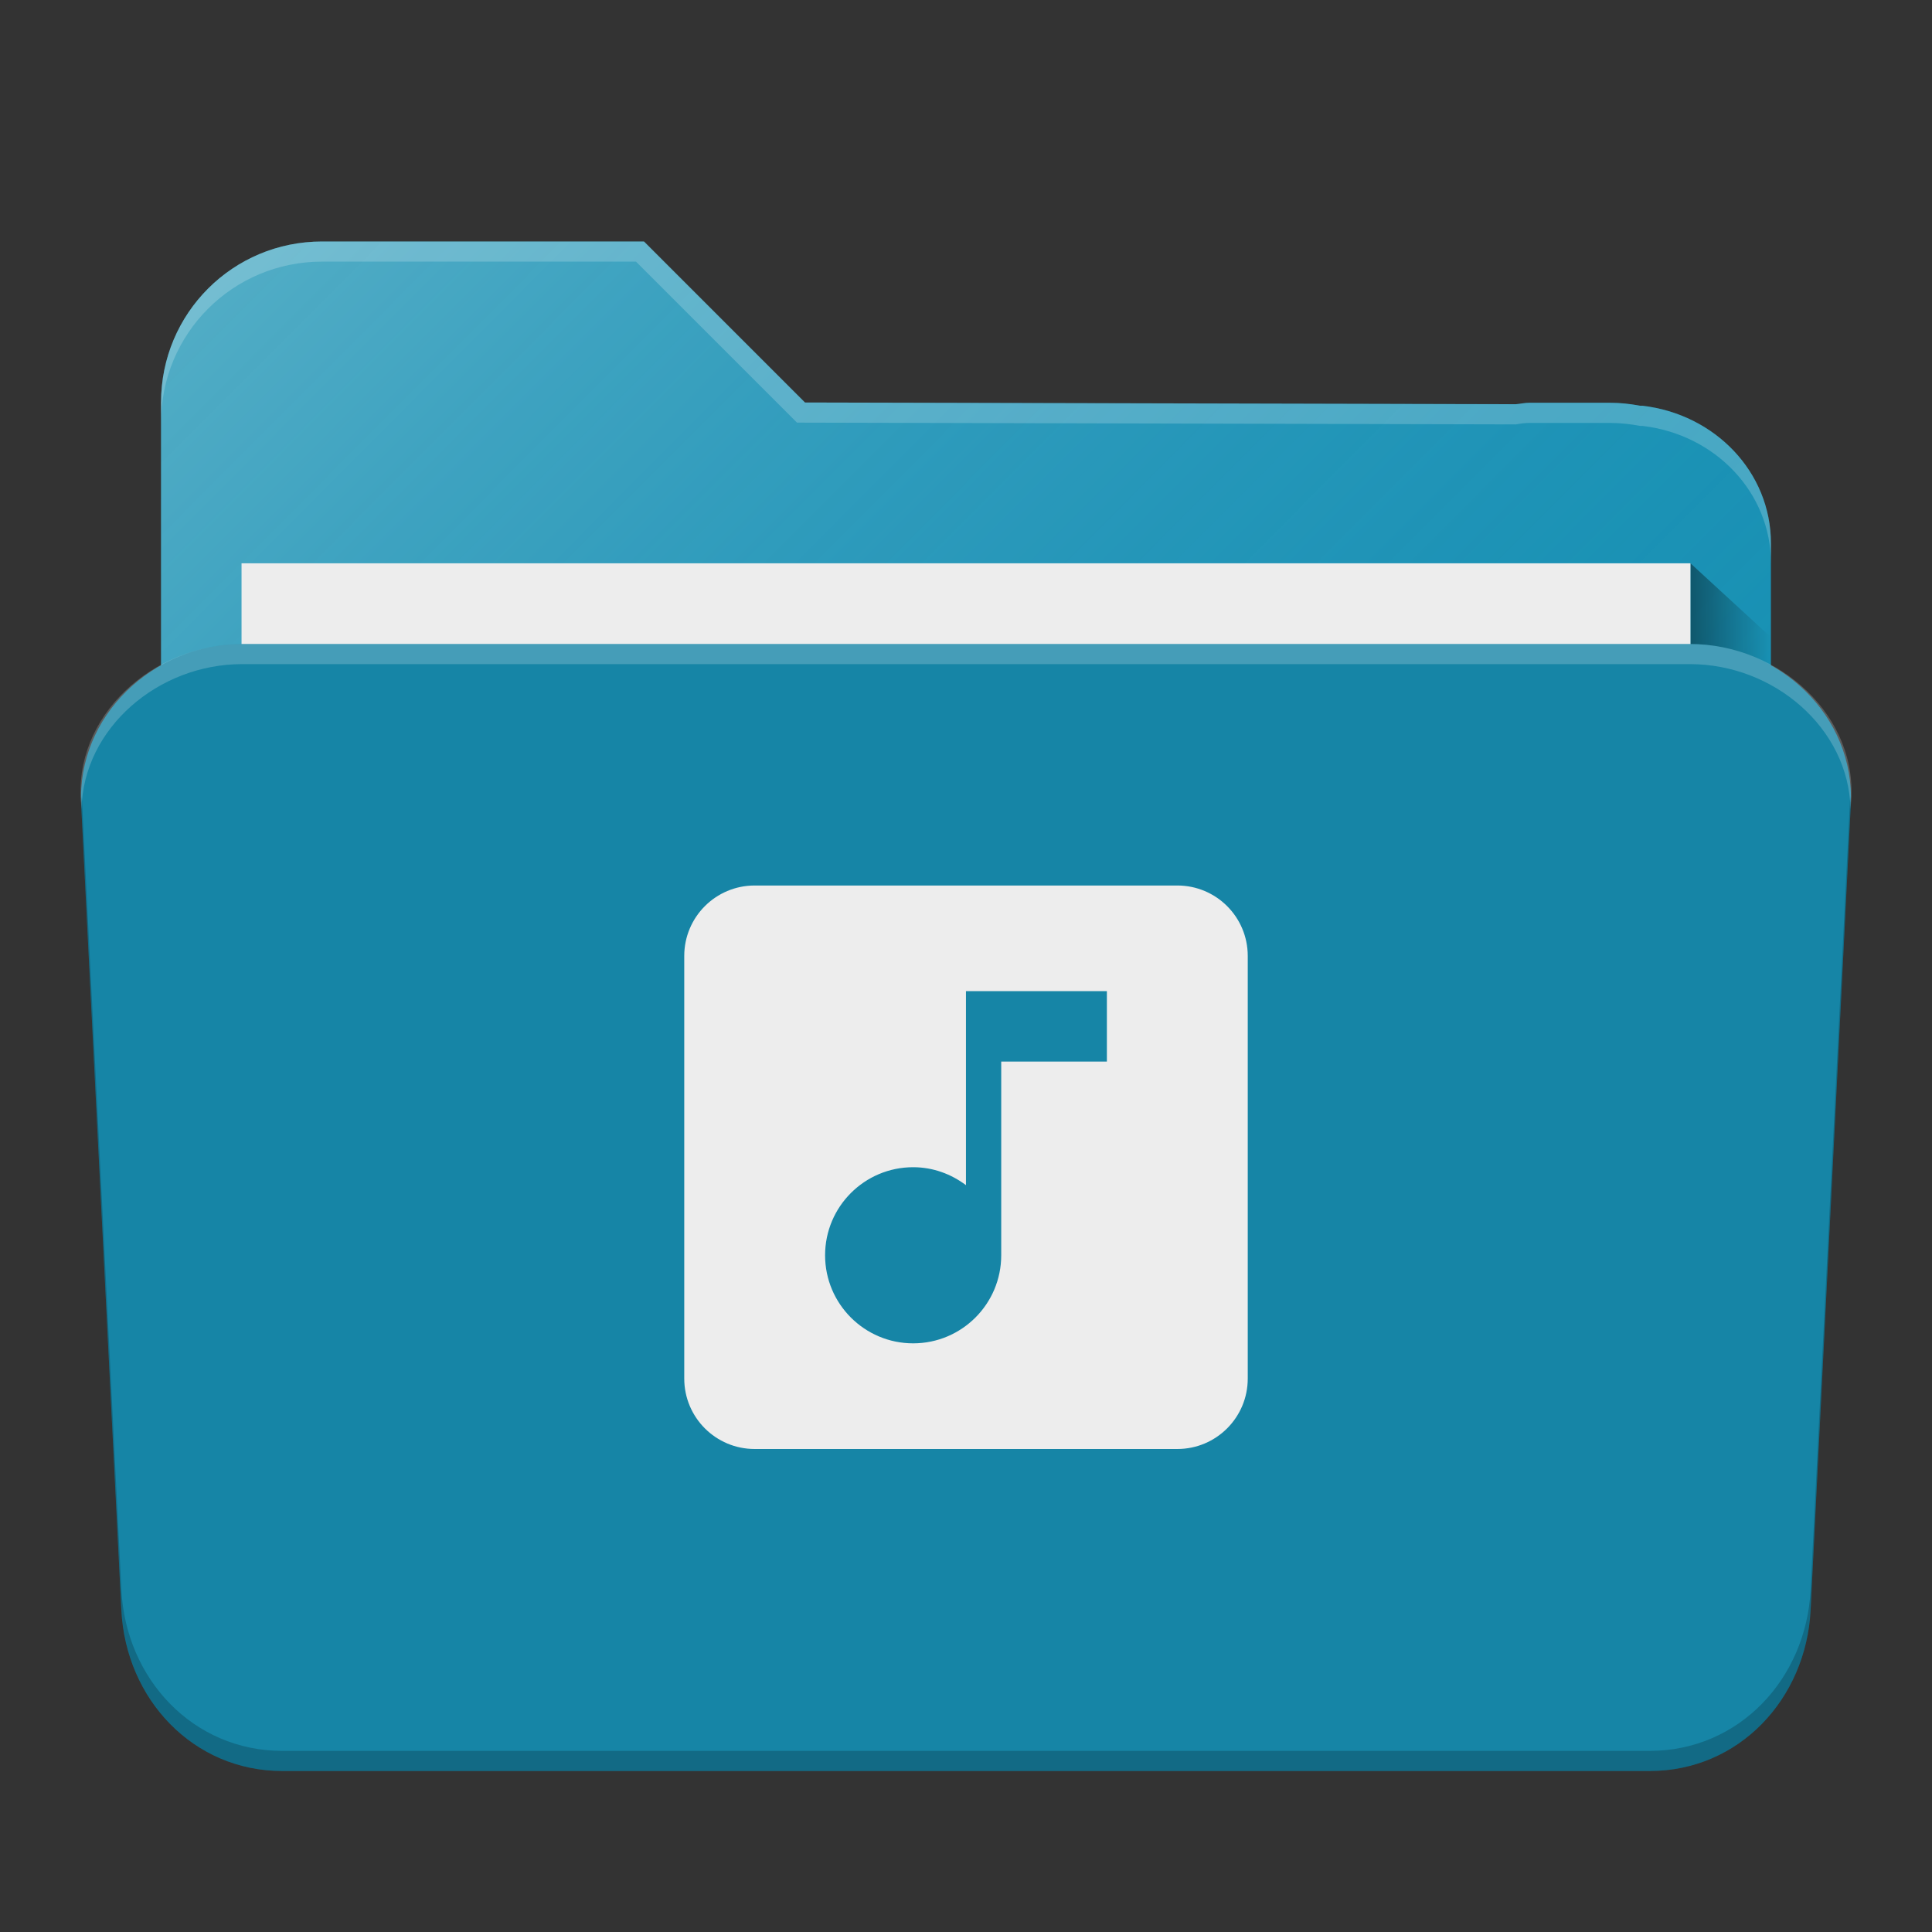 <?xml version="1.0" encoding="UTF-8" standalone="no"?>
<!-- Created with Inkscape (http://www.inkscape.org/) -->

<svg
   xmlns:dc="http://purl.org/dc/elements/1.1/"
   xmlns:cc="http://creativecommons.org/ns#"
   xmlns:rdf="http://www.w3.org/1999/02/22-rdf-syntax-ns#"
   xmlns:svg="http://www.w3.org/2000/svg"
   xmlns="http://www.w3.org/2000/svg"
   xmlns:xlink="http://www.w3.org/1999/xlink"
   xmlns:sodipodi="http://sodipodi.sourceforge.net/DTD/sodipodi-0.dtd"
   xmlns:inkscape="http://www.inkscape.org/namespaces/inkscape"
   width="48"
   height="48"
   viewBox="0 0 48 48"
   id="svg4162"
   version="1.1"
   inkscape:version="0.91 r13725"
   sodipodi:docname="folder-music.svg">
  <rect x="0" y="0" width="48" height="48" fill="#333333" stroke="none"/>
  <defs
     id="defs4164">
    <linearGradient
       gradientUnits="userSpaceOnUse"
       y2="1016.362"
       x2="46"
       y1="1016.362"
       x1="44"
       id="linearGradient4214"
       xlink:href="#linearGradient4200"
       gradientTransform="matrix(0.999,0,0,1,0.014,1)" />
    <linearGradient
       id="linearGradient4200">
      <stop
         style="stop-color:#000000;stop-opacity:0.4"
         offset="0"
         id="stop4202" />
      <stop
         style="stop-color:#000000;stop-opacity:0;"
         offset="1"
         id="stop4204" />
    </linearGradient>
    <linearGradient
       gradientTransform="matrix(0.999,0,0,1,0.001,1004.362)"
       gradientUnits="userSpaceOnUse"
       y2="38"
       x2="34"
       y1="7"
       x1="3"
       id="linearGradient4211"
       xlink:href="#linearGradient4165" />
    <linearGradient
       id="linearGradient4165">
      <stop
         id="stop4167"
         offset="0"
         style="stop-color:#ffffff;stop-opacity:0.25" />
      <stop
         id="stop4169"
         offset="1"
         style="stop-color:#177ed5;stop-opacity:0;" />
    </linearGradient>
    <linearGradient
       inkscape:collect="always"
       xlink:href="#linearGradient4200"
       id="linearGradient4214-7"
       x1="44"
       y1="1016.362"
       x2="46"
       y2="1016.362"
       gradientUnits="userSpaceOnUse"
       gradientTransform="matrix(1,0,0,0.919,-1.999,86.25)" />
    <linearGradient
       inkscape:collect="always"
       xlink:href="#linearGradient4165"
       id="linearGradient4211-7"
       x1="3"
       y1="7"
       x2="34"
       y2="38"
       gradientUnits="userSpaceOnUse"
       gradientTransform="matrix(0.916,0,0,0.919,2.014,1005.768)" />
  </defs>
  <sodipodi:namedview
     id="base"
     pagecolor="#ffffff"
     bordercolor="#666666"
     borderopacity="1.0"
     inkscape:pageopacity="0.0"
     inkscape:pageshadow="2"
     inkscape:zoom="5.6568542"
     inkscape:cx="15.501099"
     inkscape:cy="23.327783"
     inkscape:document-units="px"
     inkscape:current-layer="layer1"
     showgrid="false"
     units="px"
     inkscape:window-width="960"
     inkscape:window-height="1003"
     inkscape:window-x="659"
     inkscape:window-y="42"
     inkscape:window-maximized="0" />
  <g
     inkscape:label="Laag 1"
     inkscape:groupmode="layer"
     id="layer1"
     transform="translate(0,-1004.362)">
    <path
       style="fill:#1791b2;fill-opacity:1;stroke:none;stroke-width:2.276;stroke-linecap:round;stroke-linejoin:round;stroke-miterlimit:4;stroke-dasharray:none;stroke-opacity:1"
       d="m 8.001,1010.362 c -2.216,0 -4,1.784 -4,4 l 0,0.906 0,1.047 0,0.046 0,0.046 0,1.453 0,16.442 0,2.598 0,1.864 c 0,0.885 0.809,1.598 1.816,1.598 l 1.82,0 32.725,0 1.82,0 c 1.007,0 1.816,-0.713 1.816,-1.598 l 0,-1.864 0,-16.54 0,-1.633 0,-0.367 0,-0.5 c 0,-1.772 -1.391,-3.208 -3.191,-3.418 -0.019,0 -0.04,0 -0.059,0 -0.243,-0.046 -0.493,-0.074 -0.75,-0.074 l -2,0 c -0.115,0 -0.223,0.026 -0.336,0.036 l -17.663,-0.042 -4,-4 -6,0 -0.547,0 -1.453,0 z"
       id="rect4197"
       inkscape:connector-curvature="0" />
    <path
       style="fill:url(#linearGradient4211-7);fill-opacity:1;stroke:none;stroke-width:2.276;stroke-linecap:round;stroke-linejoin:round;stroke-miterlimit:4;stroke-dasharray:none;stroke-opacity:1"
       d="m 8.001,1010.362 c -2.216,0 -4,1.784 -4,4 l 0,0.906 0,1.047 0,0.046 0,0.046 0,1.453 0,16.442 0,2.598 0,1.864 c 0,0.885 0.809,1.598 1.816,1.598 l 1.82,0 32.725,0 1.82,0 c 1.007,0 1.816,-0.713 1.816,-1.598 l 0,-1.864 0,-16.54 0,-1.633 0,-0.367 0,-0.5 c 0,-1.772 -1.391,-3.208 -3.191,-3.418 -0.019,0 -0.04,0 -0.059,0 -0.243,-0.046 -0.493,-0.074 -0.75,-0.074 l -2,0 c -0.115,0 -0.223,0.026 -0.336,0.036 l -17.663,-0.042 -4,-4 -6.547,0 -1.027,0 -0.426,0 z"
       id="path4203"
       inkscape:connector-curvature="0" />
    <path
       style="fill:url(#linearGradient4214-7);fill-opacity:1;fill-rule:evenodd;stroke:none;stroke-width:1px;stroke-linecap:butt;stroke-linejoin:miter;stroke-opacity:1"
       d="m 41.999,1018.357 2,1.838 0,3.676 -2,0 0,-5.513"
       id="path4206"
       inkscape:connector-curvature="0"
       sodipodi:nodetypes="ccccc" />
    <rect
       style="fill:#ededed;fill-opacity:1;stroke:none;stroke-width:2.276;stroke-linecap:round;stroke-linejoin:round;stroke-miterlimit:4;stroke-dasharray:none;stroke-opacity:1"
       id="rect4277"
       width="35.998"
       height="27.567"
       x="6.001"
       y="1018.357"
       rx="0"
       ry="0" />
    <path
       style="opacity:1;fill:#1685a6;fill-opacity:1;stroke:none;stroke-width:2.276;stroke-linecap:round;stroke-linejoin:round;stroke-miterlimit:4;stroke-dasharray:none;stroke-opacity:0.196"
       d="m 6.014,1020.362 c -2.214,0 -4.107,1.787 -3.997,4 l 0.998,20 c 0.11,2.213 1.783,4 3.997,4 l 33.975,0 c 2.214,0 3.886,-1.787 3.997,-4 l 0.998,-20 c 0.11,-2.213 -1.783,-4 -3.997,-4 z"
       id="rect4186"
       inkscape:connector-curvature="0"
       sodipodi:nodetypes="sssssssss" />
    <path
       inkscape:connector-curvature="0"
       style="opacity:1;fill:#ffffff;fill-opacity:0.2;stroke:none;stroke-width:2.276;stroke-linecap:round;stroke-linejoin:round;stroke-miterlimit:4;stroke-dasharray:none;stroke-opacity:0.196"
       d="m 6.013,1020.362 c -2.214,0 -4.216,1.795 -3.996,4 l 0.008,0.098 c 0.047,-2.014 1.912,-3.598 3.988,-3.598 l 35.975,0 c 2.076,0 3.942,1.584 3.988,3.598 l 0.008,-0.098 c 0.22,-2.205 -1.782,-4 -3.996,-4 l -35.975,0 z"
       id="path4201" />
    <path
       style="fill:#ffffff;fill-opacity:0.2;stroke:none;stroke-width:2.276;stroke-linecap:round;stroke-linejoin:round;stroke-miterlimit:4;stroke-dasharray:none;stroke-opacity:1"
       d="m 8.001,1010.362 c -2.216,0 -4,1.784 -4,4 l 0,0.5 c 0,-2.216 1.784,-4 4,-4 l 1.453,0 0.547,0 5.8,0 4,4 17.863,0.044 c 0.113,-0.02 0.221,-0.036 0.336,-0.036 l 2,0 c 0.257,0 0.507,0.028 0.75,0.074 l 0.059,0 c 1.8,0.21 3.191,1.646 3.191,3.418 l 0,-0.5 c 0,-1.772 -1.391,-3.208 -3.191,-3.418 l -0.059,0 c -0.243,-0.046 -0.493,-0.074 -0.75,-0.074 l -2,0 c -0.115,0 -0.223,0.026 -0.336,0.036 l -17.663,-0.044 -4,-4 -6,0 -0.547,0 z"
       id="path5669"
       inkscape:connector-curvature="0"
       sodipodi:nodetypes="sscscccccsscccsccsscccccs" />
    <path
       style="opacity:1;fill:#000000;fill-opacity:0.2;stroke:none;stroke-width:2.276;stroke-linecap:round;stroke-linejoin:round;stroke-miterlimit:4;stroke-dasharray:none;stroke-opacity:0.196"
       d="M 2.031 19.773 C 2.03 19.85 2.014 19.922 2.018 20 L 3.016 40 C 3.126 42.213 4.797 44 7.012 44 L 40.988 44 C 43.203 44 44.874 42.213 44.984 40 L 45.982 20 C 45.986 19.922 45.97 19.85 45.969 19.773 L 44.984 39.5 C 44.874 41.713 43.203 43.5 40.988 43.5 L 7.012 43.5 C 4.797 43.5 3.126 41.713 3.016 39.5 L 2.031 19.773 z "
       transform="translate(0,1004.362)"
       id="path4151" />
    <path
       inkscape:connector-curvature="0"
       d="m 18.75,1026.362 c -0.967,0 -1.75,0.783 -1.75,1.75 l 0,10.5 c 0,0.967 0.783,1.75 1.75,1.75 l 10.5,0 c 0.967,0 1.75,-0.783 1.75,-1.75 l 0,-10.5 c 0,-0.967 -0.783,-1.75 -1.75,-1.75 l -10.5,0 z m 5.25,2.625 3.5,0 0,1.75 -2.625,0 0,4.812 c 0,1.208 -0.98,2.188 -2.188,2.188 -1.208,0 -2.188,-0.98 -2.188,-2.188 0,-1.208 0.98,-2.188 2.188,-2.188 0.494,0 0.945,0.17 1.312,0.446 l 0,-4.821 z"
       id="path4-1"
       style="fill:#ededed;fill-opacity:1" />
  </g>
</svg>
